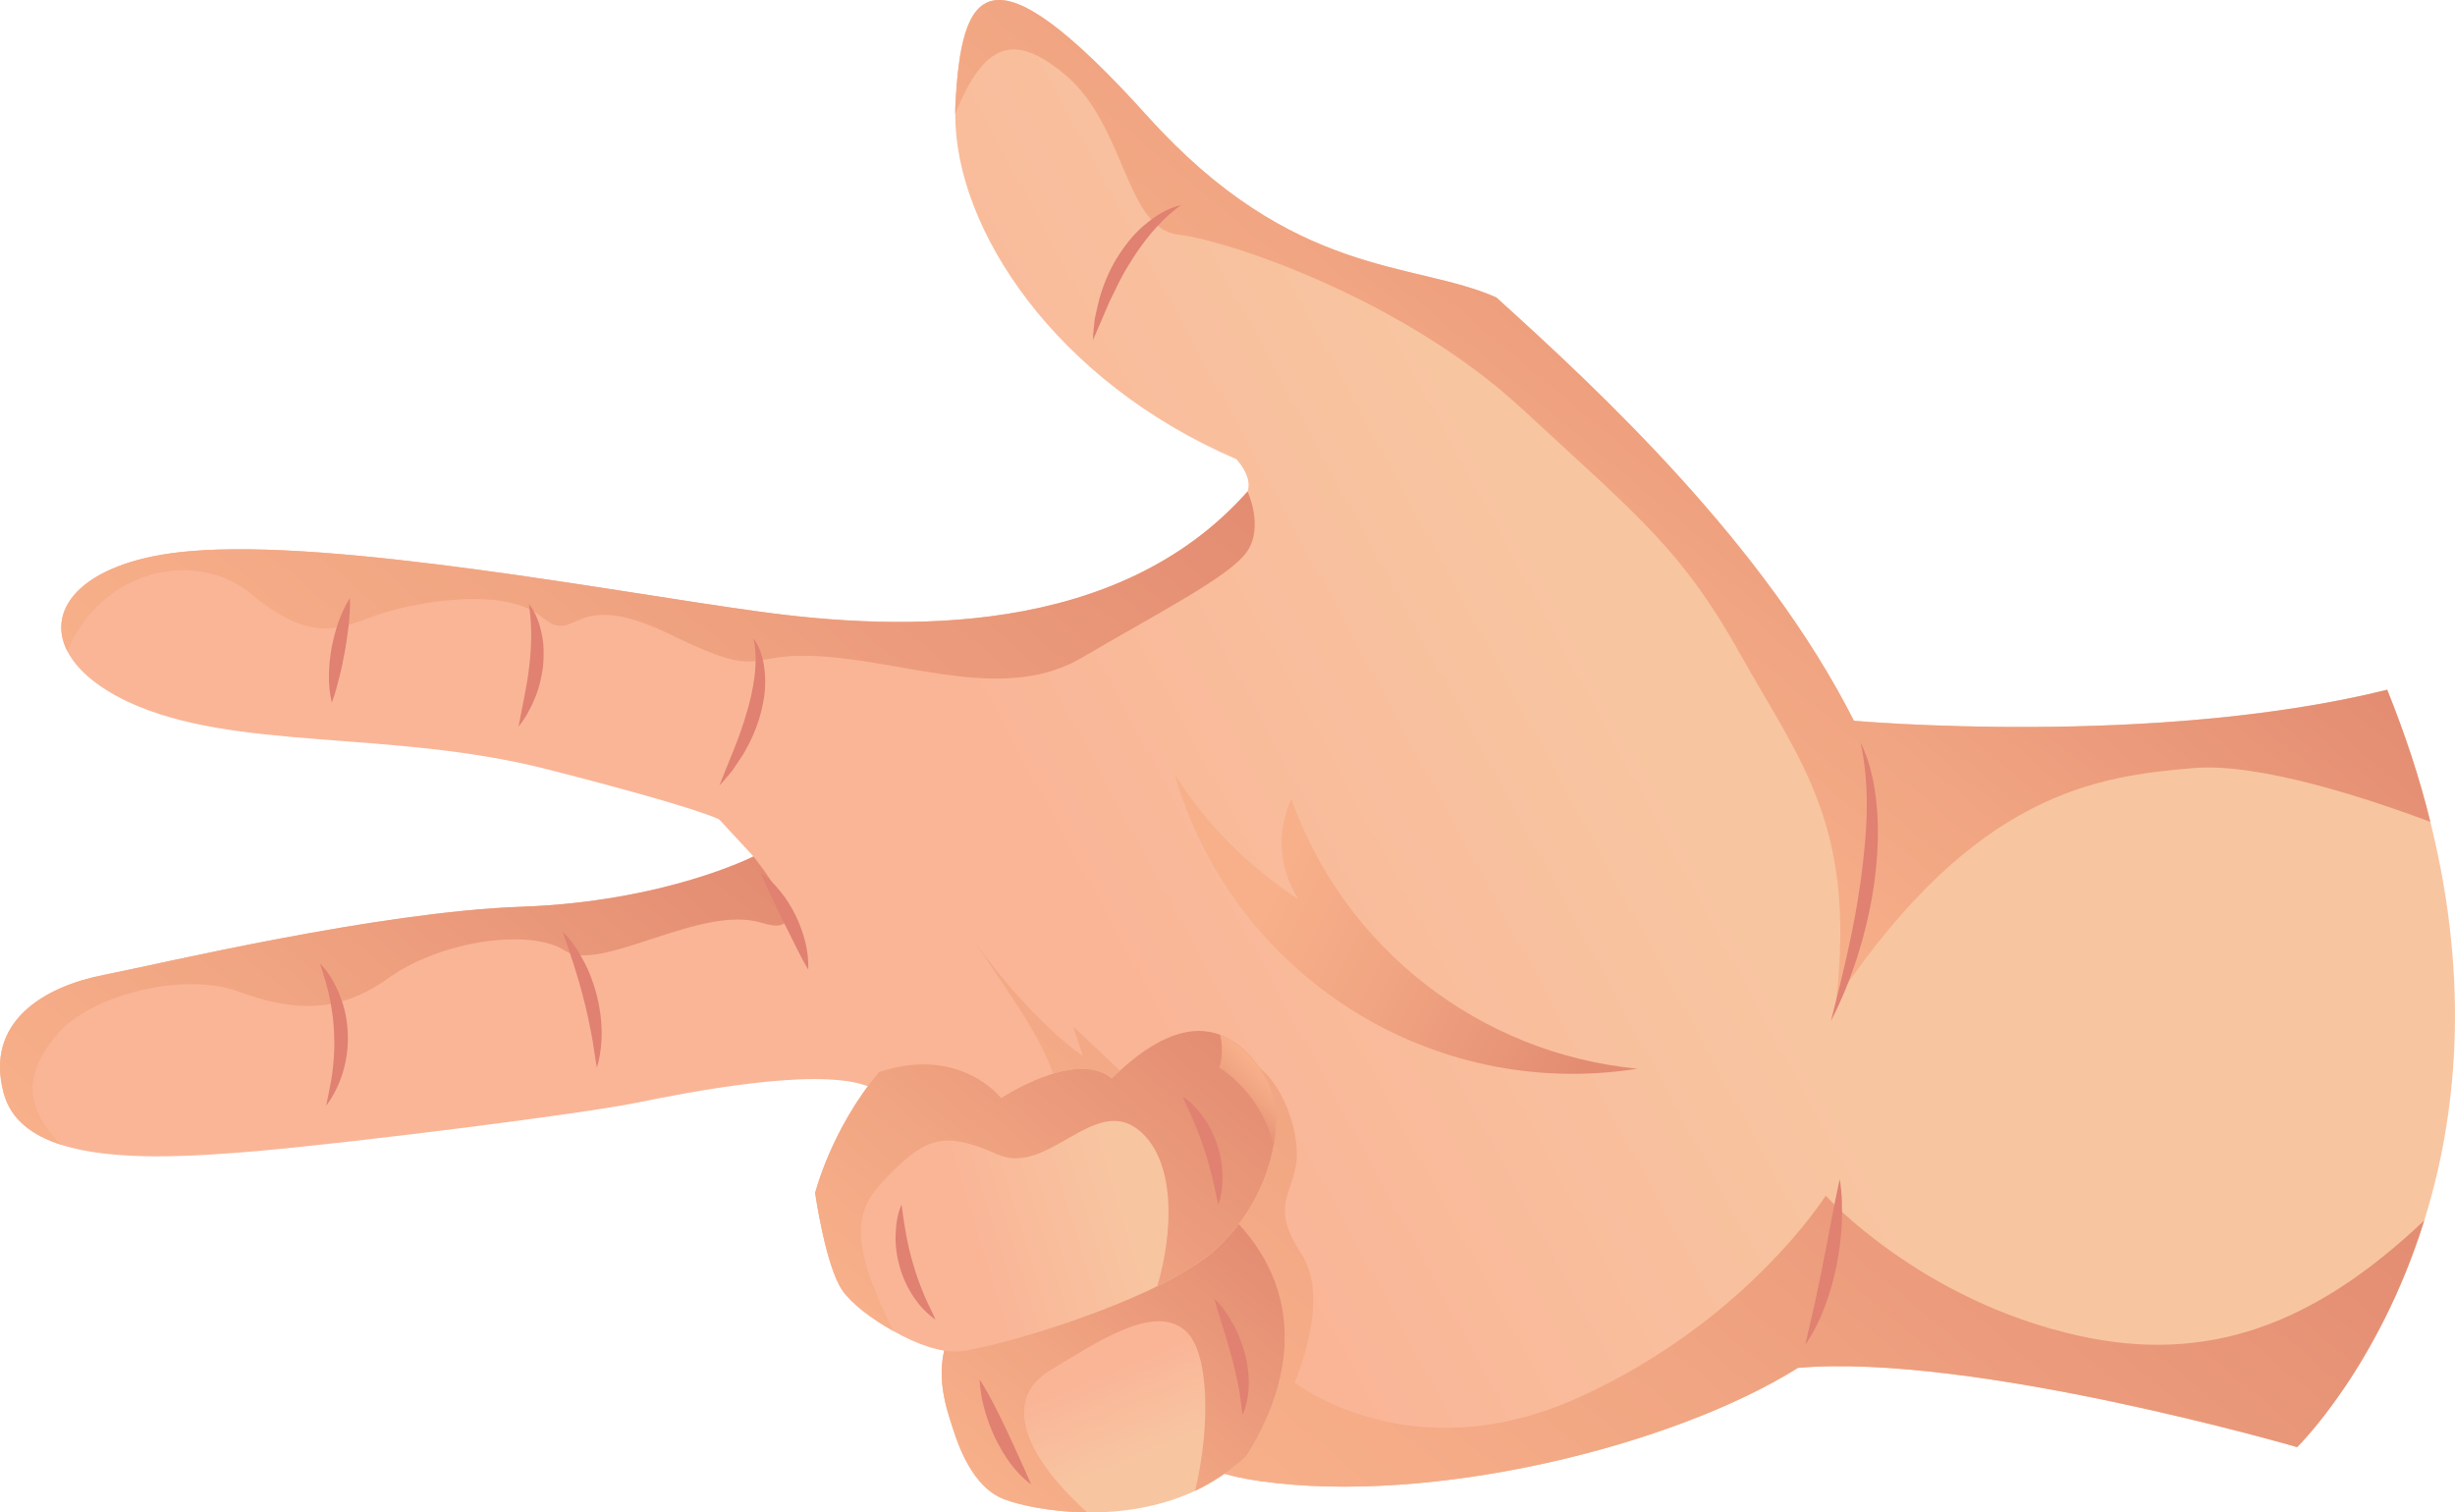 <?xml version="1.0" encoding="UTF-8"?>
<svg id="Layer_1" data-name="Layer 1" xmlns="http://www.w3.org/2000/svg" xmlns:xlink="http://www.w3.org/1999/xlink" viewBox="0 0 1949.26 1201.08">
  <defs>
    <style>
      .cls-1 {
        fill: url(#linear-gradient-2);
      }

      .cls-2 {
        fill: url(#linear-gradient-10);
      }

      .cls-3 {
        fill: url(#linear-gradient-4);
      }

      .cls-4 {
        fill: url(#linear-gradient-3);
      }

      .cls-5 {
        fill: url(#linear-gradient-5);
      }

      .cls-6 {
        fill: url(#linear-gradient-8);
      }

      .cls-7 {
        fill: url(#linear-gradient-7);
      }

      .cls-8 {
        fill: url(#linear-gradient-9);
      }

      .cls-9 {
        fill: #e08172;
      }

      .cls-10 {
        fill: url(#linear-gradient-11);
      }

      .cls-11 {
        fill: url(#linear-gradient-6);
      }

      .cls-12 {
        fill: url(#linear-gradient);
      }
    </style>
    <linearGradient id="linear-gradient" x1="1245.55" y1="1426.04" x2="822.24" y2="1259.22" gradientTransform="translate(-591.33 614.73) rotate(-50.01)" gradientUnits="userSpaceOnUse">
      <stop offset="0" stop-color="#f8c5a1"/>
      <stop offset=".73" stop-color="#f9ba9a"/>
      <stop offset="1" stop-color="#fab597"/>
    </linearGradient>
    <linearGradient id="linear-gradient-2" x1="1179.29" y1="1306.82" x2="1649.29" y2="1306.82" gradientTransform="translate(-591.33 614.73) rotate(-50.01)" gradientUnits="userSpaceOnUse">
      <stop offset="0" stop-color="#f7b08a"/>
      <stop offset=".39" stop-color="#f1a582"/>
      <stop offset="1" stop-color="#e38c72"/>
    </linearGradient>
    <linearGradient id="linear-gradient-3" x1="571.16" y1="1662.42" x2="1345.25" y2="1662.42" xlink:href="#linear-gradient-2"/>
    <linearGradient id="linear-gradient-4" x1="555.97" y1="1500.91" x2="589.33" y2="1436.96" xlink:href="#linear-gradient"/>
    <linearGradient id="linear-gradient-5" x1="489.1" y1="752.55" x2="1188.44" y2="752.55" xlink:href="#linear-gradient-2"/>
    <linearGradient id="linear-gradient-6" x1="178.58" y1="797.47" x2="714.3" y2="797.47" xlink:href="#linear-gradient-2"/>
    <linearGradient id="linear-gradient-7" x1="448.69" y1="1438.19" x2="739.56" y2="1438.19" xlink:href="#linear-gradient-2"/>
    <linearGradient id="linear-gradient-8" x1="715.18" y1="1323.76" x2="612.3" y2="1257.03" xlink:href="#linear-gradient"/>
    <linearGradient id="linear-gradient-9" x1="493.54" y1="1288.24" x2="846.93" y2="1288.24" xlink:href="#linear-gradient-2"/>
    <linearGradient id="linear-gradient-10" x1="843.17" y1="1374.63" x2="799.38" y2="1371.16" xlink:href="#linear-gradient-2"/>
    <linearGradient id="linear-gradient-11" x1="964.8" y1="1285.84" x2="1031.53" y2="1559.71" xlink:href="#linear-gradient-2"/>
  </defs>
  <path class="cls-12" d="M1895.44,547.76c14.64,36.44,26.05,71.3,34.25,104.9,32.22,129.35,20.4,235.98-4.84,316.57-36.42,116.98-100.93,179.99-100.93,179.99,0,0-258.27-75.04-396.34-62.93-100.39,62.76-291.58,109.07-426.52,89.99-134.96-19.39-18.02-87.31-108.7-185.25-23.21-24.86-45.2-44.73-65.93-60.69-60.48-46.17-109.69-59.02-140.69-68.82-41.51-13.21-138.03,5.62-180.86,14.32-42.53,8.68-218.67,30.94-300.42,38.27-52.63,4.46-114.13,8.31-155.64-4.89-23.07-7.41-40.09-19.98-45.77-40.66-15.91-57.97,33.48-85.34,79.07-94.29,45.59-8.95,218.06-50.21,332.26-54.2,114.04-4.13,183.87-39.94,183.87-39.94l-27.15-29.31s-13.58-8.55-137.71-40.17c-124.27-31.46-247.95-13.8-332.29-53.55-24.36-11.62-40.27-25.53-47.56-39.89-18.24-35.19,14.67-72.4,96.76-79.45,115.51-10.29,340.36,32.75,452.69,47.94,112.36,15.49,284.59,20.94,387.55-95.38,4.19-12.12-8.9-25.66-8.9-25.66-143.47-61.77-223.49-182.6-223.17-274.15-.05-2.31.04-4.8.13-7.28,4.75-92.09,25.37-131.93,152.62,9.18,115.96,128.81,211.35,114.72,276.82,143.76,82.78,74.83,213.44,196.62,283.97,336.22,0,0,237.94,21.33,423.44-24.63Z"/>
  <path class="cls-1" d="M1895.44,547.76c14.64,36.44,26.05,71.3,34.25,104.9-47.63-17.77-135.41-47.33-188.49-42.67-75.34,6.46-172.45,18.53-283.29,184.25,16.08-139.16-29.07-190.39-75.85-274.25-46.75-83.55-80.55-109.34-173.59-195.33-92.9-86.15-231.06-133.24-273.1-138.36-41.9-5.29-41.61-86.63-89.51-126.8-40.55-34.01-64.28-26.05-87.41,31.01-.05-2.31.04-4.8.13-7.28,4.75-92.09,25.37-131.93,152.62,9.18,115.96,128.81,211.35,114.72,276.82,143.76,82.78,74.83,213.44,196.62,283.97,336.22,0,0,237.94,21.33,423.44-24.63Z"/>
  <path class="cls-4" d="M1924.85,969.23c-36.42,116.98-100.93,179.99-100.93,179.99,0,0-258.27-75.04-396.34-62.93-100.39,62.76-291.58,109.07-426.52,89.99-134.96-19.39-18.02-87.31-108.7-185.25-23.21-24.86-45.2-44.73-65.93-60.69,10.26-16.98,16.47-30.82,16.49-39.32-.11-45.29-26.32-79.78-70.02-144.28,47.53,66.02,86.75,91.79,86.75,91.79l-7.62-23.45,46.35,43.7s71.78-25.93,95.33-14.7c23.58,11.53,39.67,55.73,35.27,81.31-4.4,25.59-19.6,33.88,4.32,70.43,23.9,36.24-5.42,102.05-5.42,102.05,0,0,91.68,72.34,225.22,12.08,133.54-60.26,196.49-160.4,196.49-160.4,0,0,74.7,83.11,200.68,111.17,102.02,22.74,186.81-8.2,274.57-91.5Z"/>
  <path class="cls-3" d="M967.43,956.78c62.25,52.2,68.96,125.2,22.16,199.65-12.73,11.78-26.47,20.72-40.72,27.54-28.82,13.35-59.23,17.41-85.69,17.1-29.86-.32-54.33-6.05-65.53-10.33-26.04-9.62-37.12-44.21-41.34-57.13-3.92-12.95-15.45-42.24-2.98-72.71,0,0,174.84-44.1,214.1-104.12Z"/>
  <path class="cls-5" d="M990.54,390.32s12.91,27.31-.04,47.15c-13.08,20.01-71.12,49.22-130.8,84.45-59.51,35.37-133.26,5.35-202.7-.3-69.61-5.8-44.99,21.11-124.93-17.79-79.94-38.9-72.98,10.42-101.85-13.79-28.7-24.07-96.33-12.57-126.12-3.16-29.79,9.42-53.21,27.86-103.94-14.69-44.72-37.51-120.43-19.42-146.63,45.02-18.24-35.19,14.67-72.4,96.76-79.45,115.51-10.29,340.36,32.75,452.69,47.94,112.36,15.49,284.59,20.94,387.55-95.38Z"/>
  <path class="cls-11" d="M598.25,680.13s54.95,67.68,6.64,52.75c-48.17-15.1-128.18,40.31-156.37,22.07-28.19-18.24-98.83-7.56-139.72,21.54-40.86,29.4-76.52,26.5-120.42,10.72-43.76-15.95-117.61,3.98-142.52,33.69-21.55,25.7-32.26,53.38,2.96,88.32-23.07-7.41-40.09-19.98-45.77-40.66-15.91-57.97,33.48-85.34,79.07-94.29,45.59-8.95,218.06-50.21,332.26-54.2,114.04-4.13,183.87-39.94,183.87-39.94Z"/>
  <path class="cls-7" d="M967.43,956.78c62.25,52.2,68.96,125.2,22.16,199.65-12.73,11.78-26.47,20.72-40.72,27.54,12.15-50.07,11.75-110.95-8.1-127.6-24.86-20.85-68.35,8.63-106.82,31.79-33.47,20.25-28.58,60.17,29.23,112.92-29.86-.32-54.33-6.05-65.53-10.33-26.04-9.62-37.12-44.21-41.34-57.13-3.92-12.95-15.45-42.24-2.98-72.71,0,0,174.84-44.1,214.1-104.12Z"/>
  <path class="cls-6" d="M1005.5,856.81c7.82,13.38,9.66,32.55,5.63,53.61-5.45,29.54-22.23,62.09-49.6,84.9-10.96,9-25.79,17.88-42.69,26.16-56.47,27.68-135.24,49.74-157.33,51.68-14.42,1.27-34.06-5.82-51.96-16-18.04-10.01-34.15-22.67-40.72-32.45-13.27-19.09-21.62-77.26-21.62-77.26,0,0,12.57-50.57,50.78-96.13,64.76-21.3,96.9,20.72,96.9,20.72,0,0,59.47-39.38,87.83-15.59,37.12-36.8,65.22-42.52,86-34.76,16.63,6.27,28.57,20.84,36.78,35.11Z"/>
  <path class="cls-8" d="M1005.5,856.81c7.82,13.38,9.66,32.55,5.63,53.61-5.45,29.54-22.23,62.09-49.6,84.9-10.96,9-25.79,17.88-42.69,26.16,13.02-43.66,14.62-99.45-14.09-123.52-35.54-29.81-72.67,36.83-112.91,18.72-40.38-17.95-55.48-13.84-82.78,13.29-25.18,24.94-41.91,43.87.49,127.19-18.04-10.01-34.15-22.67-40.72-32.45-13.27-19.09-21.62-77.26-21.62-77.26,0,0,12.57-50.57,50.78-96.13,64.76-21.3,96.9,20.72,96.9,20.72,0,0,59.47-39.38,87.83-15.59,37.12-36.8,65.22-42.52,86-34.76,16.63,6.27,28.57,20.84,36.78,35.11Z"/>
  <path class="cls-2" d="M1005.5,856.81c7.82,13.38,9.66,32.55,5.63,53.61-8.48-42.08-43.06-62.54-43.06-62.54,0,0,4.36-11.98.64-26.18,16.63,6.27,28.57,20.84,36.78,35.11Z"/>
  <path class="cls-10" d="M1030.92,714.07c-15.41-23.79-17.53-53.83-5.61-79.55,42.37,118.63,149.48,202.1,274.87,214.19-163.87,25.93-321.4-74.24-367.42-233.64,25.19,39.7,58.68,73.47,98.16,99Z"/>
  <path class="cls-9" d="M867.77,270.16c.13-5.62.92-11.16,1.44-16.8,1.22-5.46,2.31-11.01,3.79-16.46,3.11-10.87,7.51-21.44,13.36-31.27,5.99-9.71,12.97-18.98,21.74-26.43,8.67-7.41,18.53-13.92,29.69-16.32-9.13,6.48-16.79,14.11-23.73,22.22-6.78,8.26-12.94,16.92-18.35,26.12-5.7,9.04-10.07,18.85-14.88,28.57l-13.06,30.38Z"/>
  <path class="cls-9" d="M571.19,623.8c7.66-19.67,16.07-38.09,21.52-57.38,3-9.53,5.07-19.26,6.39-29.11,1.14-9.86,1.39-19.95-.79-30.22,6.45,8.64,8.63,19.82,9.16,30.53.62,10.86-1.36,21.62-4.33,31.89-3.03,10.3-7.48,20.03-12.81,29.17l-8.76,13.18c-3.49,4.01-6.66,8.19-10.38,11.94Z"/>
  <path class="cls-9" d="M411.67,577.11c3.17-16.98,6.87-32.67,8.64-48.69,1.8-16,2.25-31.81-.42-48.74,5.6,6.77,8.46,15.32,10.26,23.85,1.87,8.6,1.8,17.46.97,26.14-1.16,8.65-3.17,17.17-6.57,25.14-3.26,8-7.45,15.56-12.89,22.3Z"/>
  <path class="cls-9" d="M263.47,558.04c-3.5-14.33-2.62-28.88-.31-42.91,2.72-13.98,6.82-27.79,14.72-40.25.34,14.69-1.72,28.43-4.01,42.18-1.39,6.83-2.54,13.67-4.4,20.45-1.74,6.8-3.35,13.63-6,20.54Z"/>
  <path class="cls-9" d="M258.99,878.15c1.82-9.95,4.26-19.25,5.17-28.77,1.17-9.44,1.55-18.84,1.13-28.2-.63-18.79-4.71-37.22-11.29-56.08,7.21,7.14,12.21,16.2,15.93,25.66,3.83,9.47,5.8,19.7,6.23,29.96.79,20.5-5.14,41.36-17.18,57.42Z"/>
  <path class="cls-9" d="M473.93,847.94c-1.8-9.57-2.68-18.79-4.59-27.89-1.79-9.07-3.59-18.06-6.01-26.91-4.4-17.86-10.31-35.15-16.66-53.33,7.03,6.76,12.29,14.99,16.82,23.53,4.65,8.52,7.9,17.72,10.38,27.1,4.74,18.75,5.48,38.91.06,57.49Z"/>
  <path class="cls-9" d="M641.75,770.06c-4.01-6.42-6.96-12.92-10.28-19.23l-9.45-18.94c-6.07-12.73-12.36-25.13-18.13-38.93,6.38,4.13,11.45,9.64,16.09,15.4,4.73,5.74,8.49,12.14,11.81,18.75,6.31,13.32,10.54,27.92,9.95,42.96Z"/>
  <path class="cls-9" d="M742.87,1048.1c-13.8-9.79-23.55-25.08-28.33-41.45-2.32-8.24-3.73-16.76-3.43-25.3.18-8.48,1.3-17.03,4.72-24.87,2.11,16.68,4.6,32.1,9.15,47.13,2.05,7.55,4.78,14.88,7.73,22.24,2.84,7.46,6.74,14.43,10.15,22.25Z"/>
  <path class="cls-9" d="M967.43,956.78c-2.05-7.8-3.15-15.27-5.09-22.55-1.83-7.27-3.76-14.4-6.11-21.39-4.51-14.11-10.29-27.54-17.2-41.85,6.9,4.25,12.26,10.39,16.86,16.93,4.69,6.54,8.14,13.9,10.68,21.53,4.83,15.3,5.8,32.1.86,47.32Z"/>
  <path class="cls-9" d="M986.58,1123.67c-1.16-8.32-1.85-16.08-3.42-23.77-1.74-7.64-3.14-15.22-5.36-22.7-3.98-15.1-9.06-29.83-13.62-45.79,6.14,5.74,10.74,12.69,14.79,19.91,4.13,7.21,7.02,15.04,9.34,23.05,4.18,15.99,4.93,33.86-1.72,49.31Z"/>
  <path class="cls-9" d="M818.73,1178.85c-13.09-9.58-22.01-23.41-28.9-37.53-6.48-14.39-11.38-29.58-11.95-45.72,8.69,13.52,15.18,27.31,21.8,41.09,6.39,13.95,12.73,27.41,19.06,42.16Z"/>
  <path class="cls-9" d="M1433.39,1067.93l7.55-32.92c2.17-10.93,4.76-21.7,6.72-32.65,4.46-21.79,8.12-43.65,13.05-65.98,1.98,11.33,2.1,22.77,1.68,34.15-.33,11.41-1.97,22.72-4.05,33.93-4.57,22.28-12.07,44.43-24.94,63.45Z"/>
  <path class="cls-9" d="M1477.27,589.68c8.46,17.1,11.94,36.45,13.25,55.5,1.36,19.14,0,38.33-2.54,57.24-5.62,37.74-16.87,74.64-34.23,108.39,9.36-36.75,18.32-72.99,23.45-109.93,5.02-36.83,8.19-74.17.07-111.2Z"/>
</svg>
